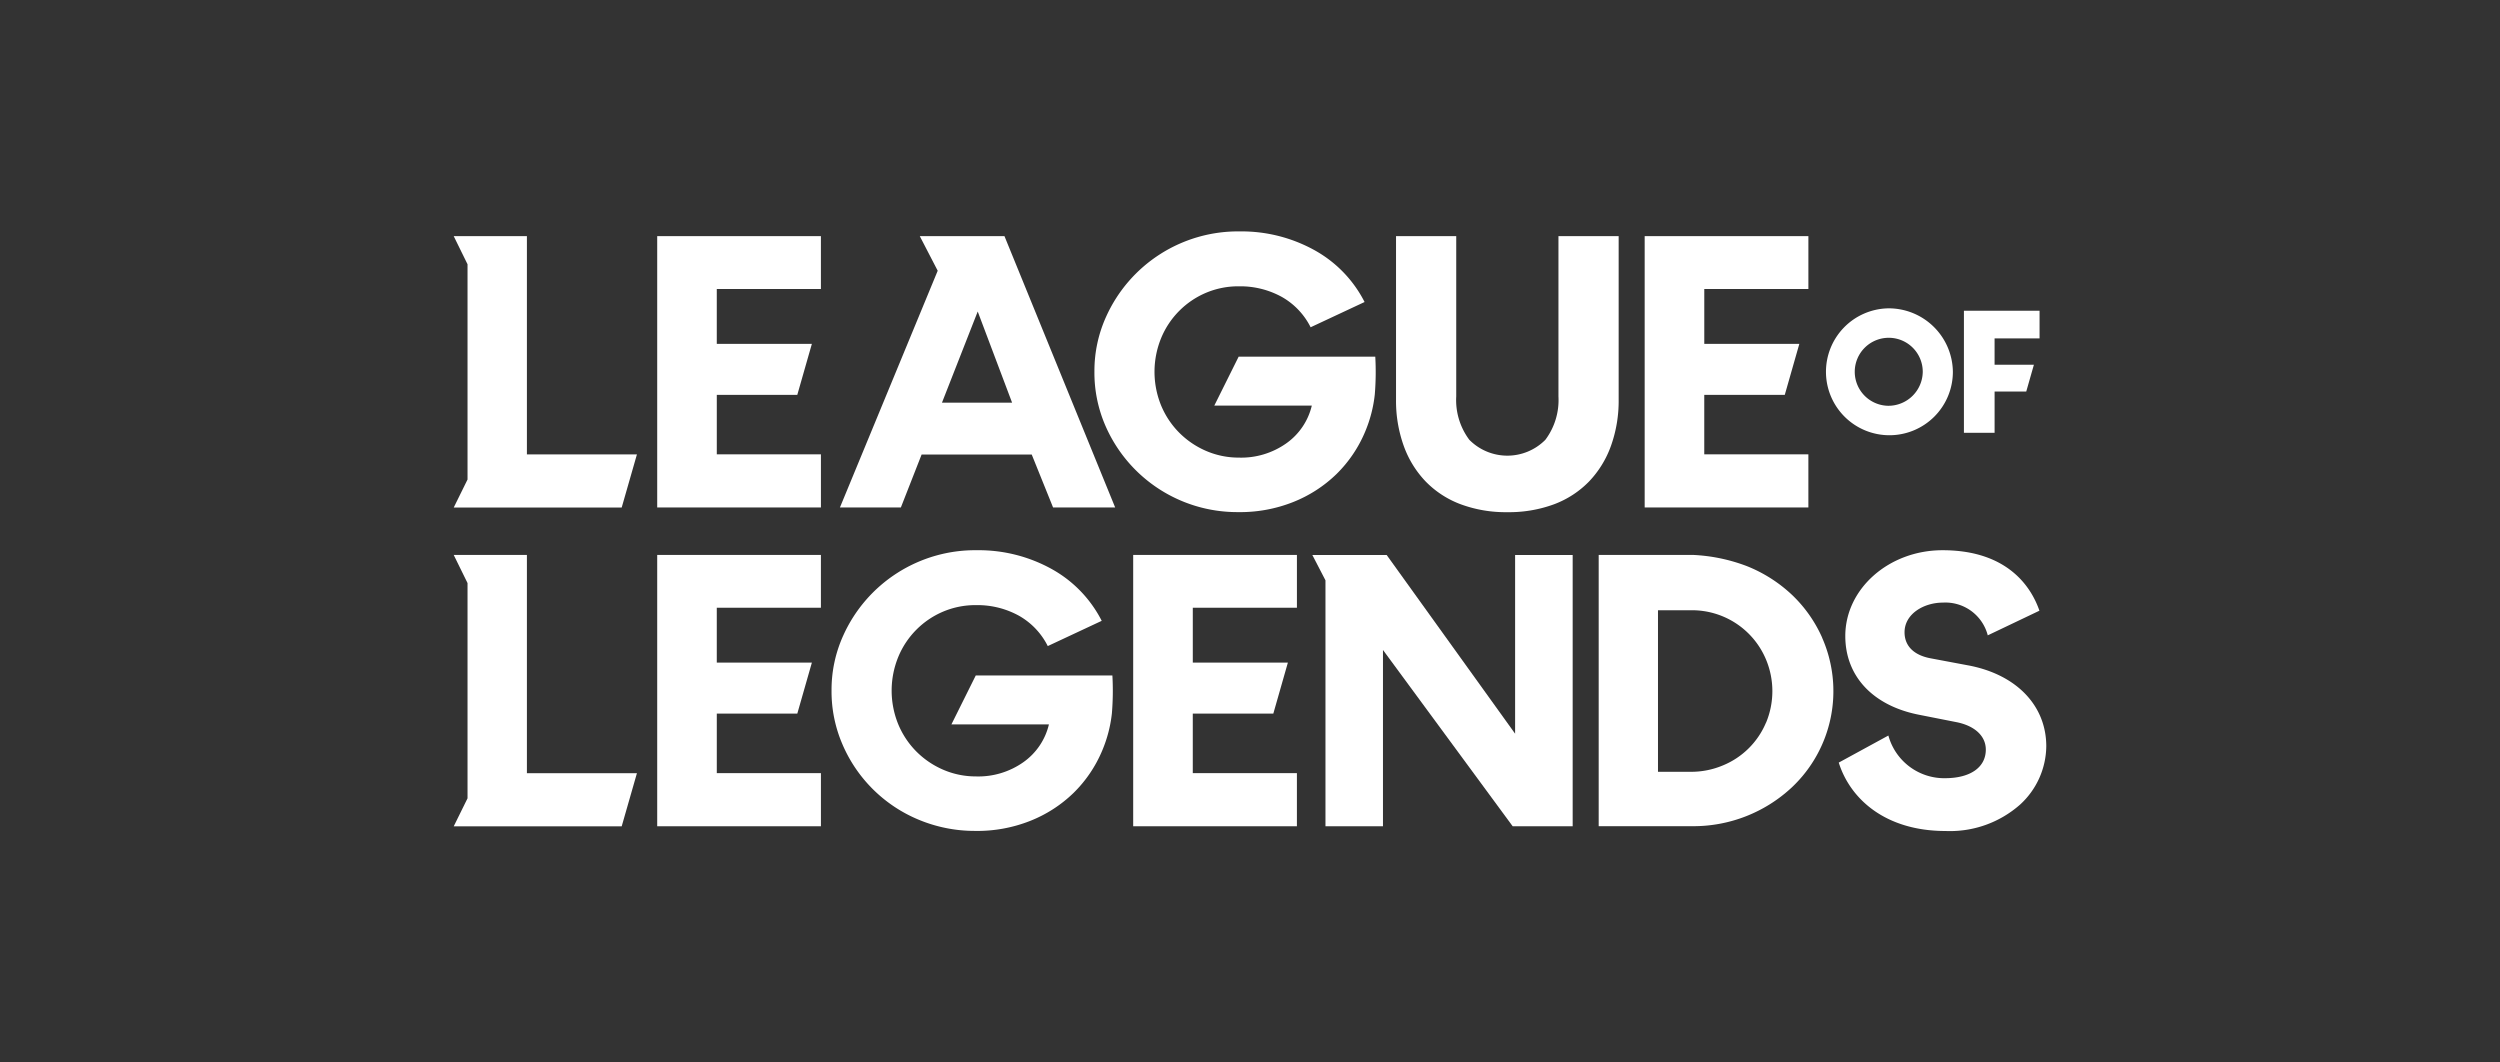 <svg id="Layer_1" data-name="Layer 1" xmlns="http://www.w3.org/2000/svg" viewBox="0 0 160 68"><rect x="0" y="0" width="160" height="68" fill="#333333" stroke="none"/><defs><style>.cls-1{fill:#fff;}</style></defs><g id="lol"><path id="path2" class="cls-1" d="M100.651,35.518v17.361H96.81l-8.3-11.282v11.282H84.83v-15.738l-.841-1.623h4.757l8.221,11.438v-11.438Z"/><path id="path4" class="cls-1" d="M62.412,53.179a9.192,9.192,0,0,0,3.51-.638,8.439,8.439,0,0,0,2.783-1.792,8.274,8.274,0,0,0,1.837-2.713,8.474,8.474,0,0,0,.619-2.381,17.507,17.507,0,0,0,.032-2.424H62.448l-1.557,3.13h6.24a4.117,4.117,0,0,1-1.632,2.417,5,5,0,0,1-3.043.913,5.254,5.254,0,0,1-2.126-.444,5.487,5.487,0,0,1-1.715-1.183,5.415,5.415,0,0,1-1.143-1.75,5.7,5.7,0,0,1,.022-4.282,5.372,5.372,0,0,1,2.877-2.893,5.306,5.306,0,0,1,2.117-.411,5.5,5.5,0,0,1,2.731.682,4.585,4.585,0,0,1,1.838,1.939l3.453-1.616a7.86,7.86,0,0,0-3.186-3.307,9.64,9.64,0,0,0-4.792-1.212,9.256,9.256,0,0,0-8.56,5.451,8.4,8.4,0,0,0-.753,3.485,8.537,8.537,0,0,0,.7,3.493,9.09,9.09,0,0,0,4.862,4.812,9.316,9.316,0,0,0,3.628.723Z"/><path id="path6" class="cls-1" d="M33.722,35.517H29.038l.884,1.8v13.775l-.884,1.794h10.75l.975-3.4H33.722Z"/><path id="path8" class="cls-1" d="M42.061,52.881H52.539v-3.4H45.875v-3.809h5.152l.933-3.264H45.874v-3.512h6.664v-3.382H42.061Z"/><path id="path10" class="cls-1" d="M72.524,52.881H83.002v-3.4H76.338v-3.809h5.154l.932-3.264H76.339v-3.512h6.664v-3.382H72.524Z"/><path id="path12" class="cls-1" d="M79.237,32.775a9.19,9.19,0,0,0,3.51-.638,8.434,8.434,0,0,0,2.783-1.792,8.273,8.273,0,0,0,1.837-2.712,8.484,8.484,0,0,0,.619-2.381,17.468,17.468,0,0,0,.032-2.424H79.273l-1.557,3.129h6.24a4.117,4.117,0,0,1-1.633,2.417,5,5,0,0,1-3.043.913,5.252,5.252,0,0,1-2.126-.444,5.491,5.491,0,0,1-1.715-1.183,5.419,5.419,0,0,1-1.144-1.75,5.7,5.7,0,0,1,.022-4.282,5.372,5.372,0,0,1,2.877-2.893,5.307,5.307,0,0,1,2.117-.411,5.5,5.5,0,0,1,2.731.682,4.583,4.583,0,0,1,1.838,1.939l3.453-1.616a7.859,7.859,0,0,0-3.186-3.307,9.639,9.639,0,0,0-4.792-1.212,9.257,9.257,0,0,0-8.56,5.451,8.4,8.4,0,0,0-.752,3.485,8.536,8.536,0,0,0,.7,3.493,9.2,9.2,0,0,0,8.49,5.536Z"/><path id="path14" class="cls-1" d="M33.722,15.114H29.038l.884,1.8v13.775l-.884,1.794h10.75l.975-3.4H33.722Z"/><path id="path16" class="cls-1" d="M42.061,32.478H52.539v-3.4H45.875v-3.808h5.152l.933-3.264H45.874v-3.512h6.664v-3.382H42.061Z"/><path id="path18" class="cls-1" d="M105.259,32.478h10.477v-3.4h-6.663v-3.808h5.153l.932-3.264h-6.084v-3.512h6.663v-3.382H105.259Z"/><path id="path20" class="cls-1" d="M64.286,15.114H58.867l1.146,2.214-6.258,15.151h3.9l1.328-3.388h7.048l1.366,3.388h3.974Zm-4,10.657,2.288-5.834,2.2,5.834Z"/><path id="path22" class="cls-1" d="M125.691,19.889v7.809h1.963v-2.64h2.026l.49-1.717h-2.517v-1.683h2.879v-1.769Z"/><path id="path24" class="cls-1" d="M120.838,19.734a4.061,4.061,0,1,0,4.146,4.06A4.108,4.108,0,0,0,120.838,19.734Zm0,6.236a2.176,2.176,0,1,1,2.218-2.176A2.2,2.2,0,0,1,120.838,25.97Z"/><path id="path26" class="cls-1" d="M96.471,32.779a8.281,8.281,0,0,1-2.992-.508,6.111,6.111,0,0,1-2.231-1.45,6.413,6.413,0,0,1-1.407-2.28,8.522,8.522,0,0,1-.495-2.973v-10.454h3.853v10.257a4.238,4.238,0,0,0,.837,2.775,3.423,3.423,0,0,0,4.841.027l.027-.027a4.239,4.239,0,0,0,.837-2.775v-10.257h3.853v10.456a8.529,8.529,0,0,1-.495,2.973,6.443,6.443,0,0,1-1.407,2.28,6.128,6.128,0,0,1-2.231,1.45A8.312,8.312,0,0,1,96.471,32.779Z"/><path id="path28" class="cls-1" d="M125.964,42.584l-2.4-.451c-1.079-.2-1.673-.794-1.673-1.666,0-1.188,1.247-1.9,2.452-1.9a2.8,2.8,0,0,1,2.874,2.095l3.306-1.577c-.488-1.416-1.948-3.871-6.2-3.871-3.431,0-6.224,2.463-6.224,5.491,0,2.568,1.757,4.45,4.7,5.036l2.4.474c1.185.231,1.893.89,1.893,1.761,0,1.127-.977,1.811-2.549,1.828a3.709,3.709,0,0,1-3.687-2.73l-3.176,1.732c.728,2.318,2.973,4.378,6.839,4.378a6.774,6.774,0,0,0,4.766-1.69,5.125,5.125,0,0,0,1.677-3.73c0-2.613-1.915-4.6-4.994-5.18Z"/><path id="path30" class="cls-1" d="M116.621,40.817a8.574,8.574,0,0,0-1.934-2.747,9.145,9.145,0,0,0-2.871-1.832,11.06,11.06,0,0,0-3.492-.724h-6.008v17.362h6a9.228,9.228,0,0,0,6.367-2.489,8.462,8.462,0,0,0,1.935-9.567Zm-3.6,5.439a5.084,5.084,0,0,1-2.76,2.732,5.217,5.217,0,0,1-2.05.407h-2.1v-10.339h2.107a5.131,5.131,0,0,1,4.808,3.156,5.243,5.243,0,0,1,0,4.043Z"/></g></svg>